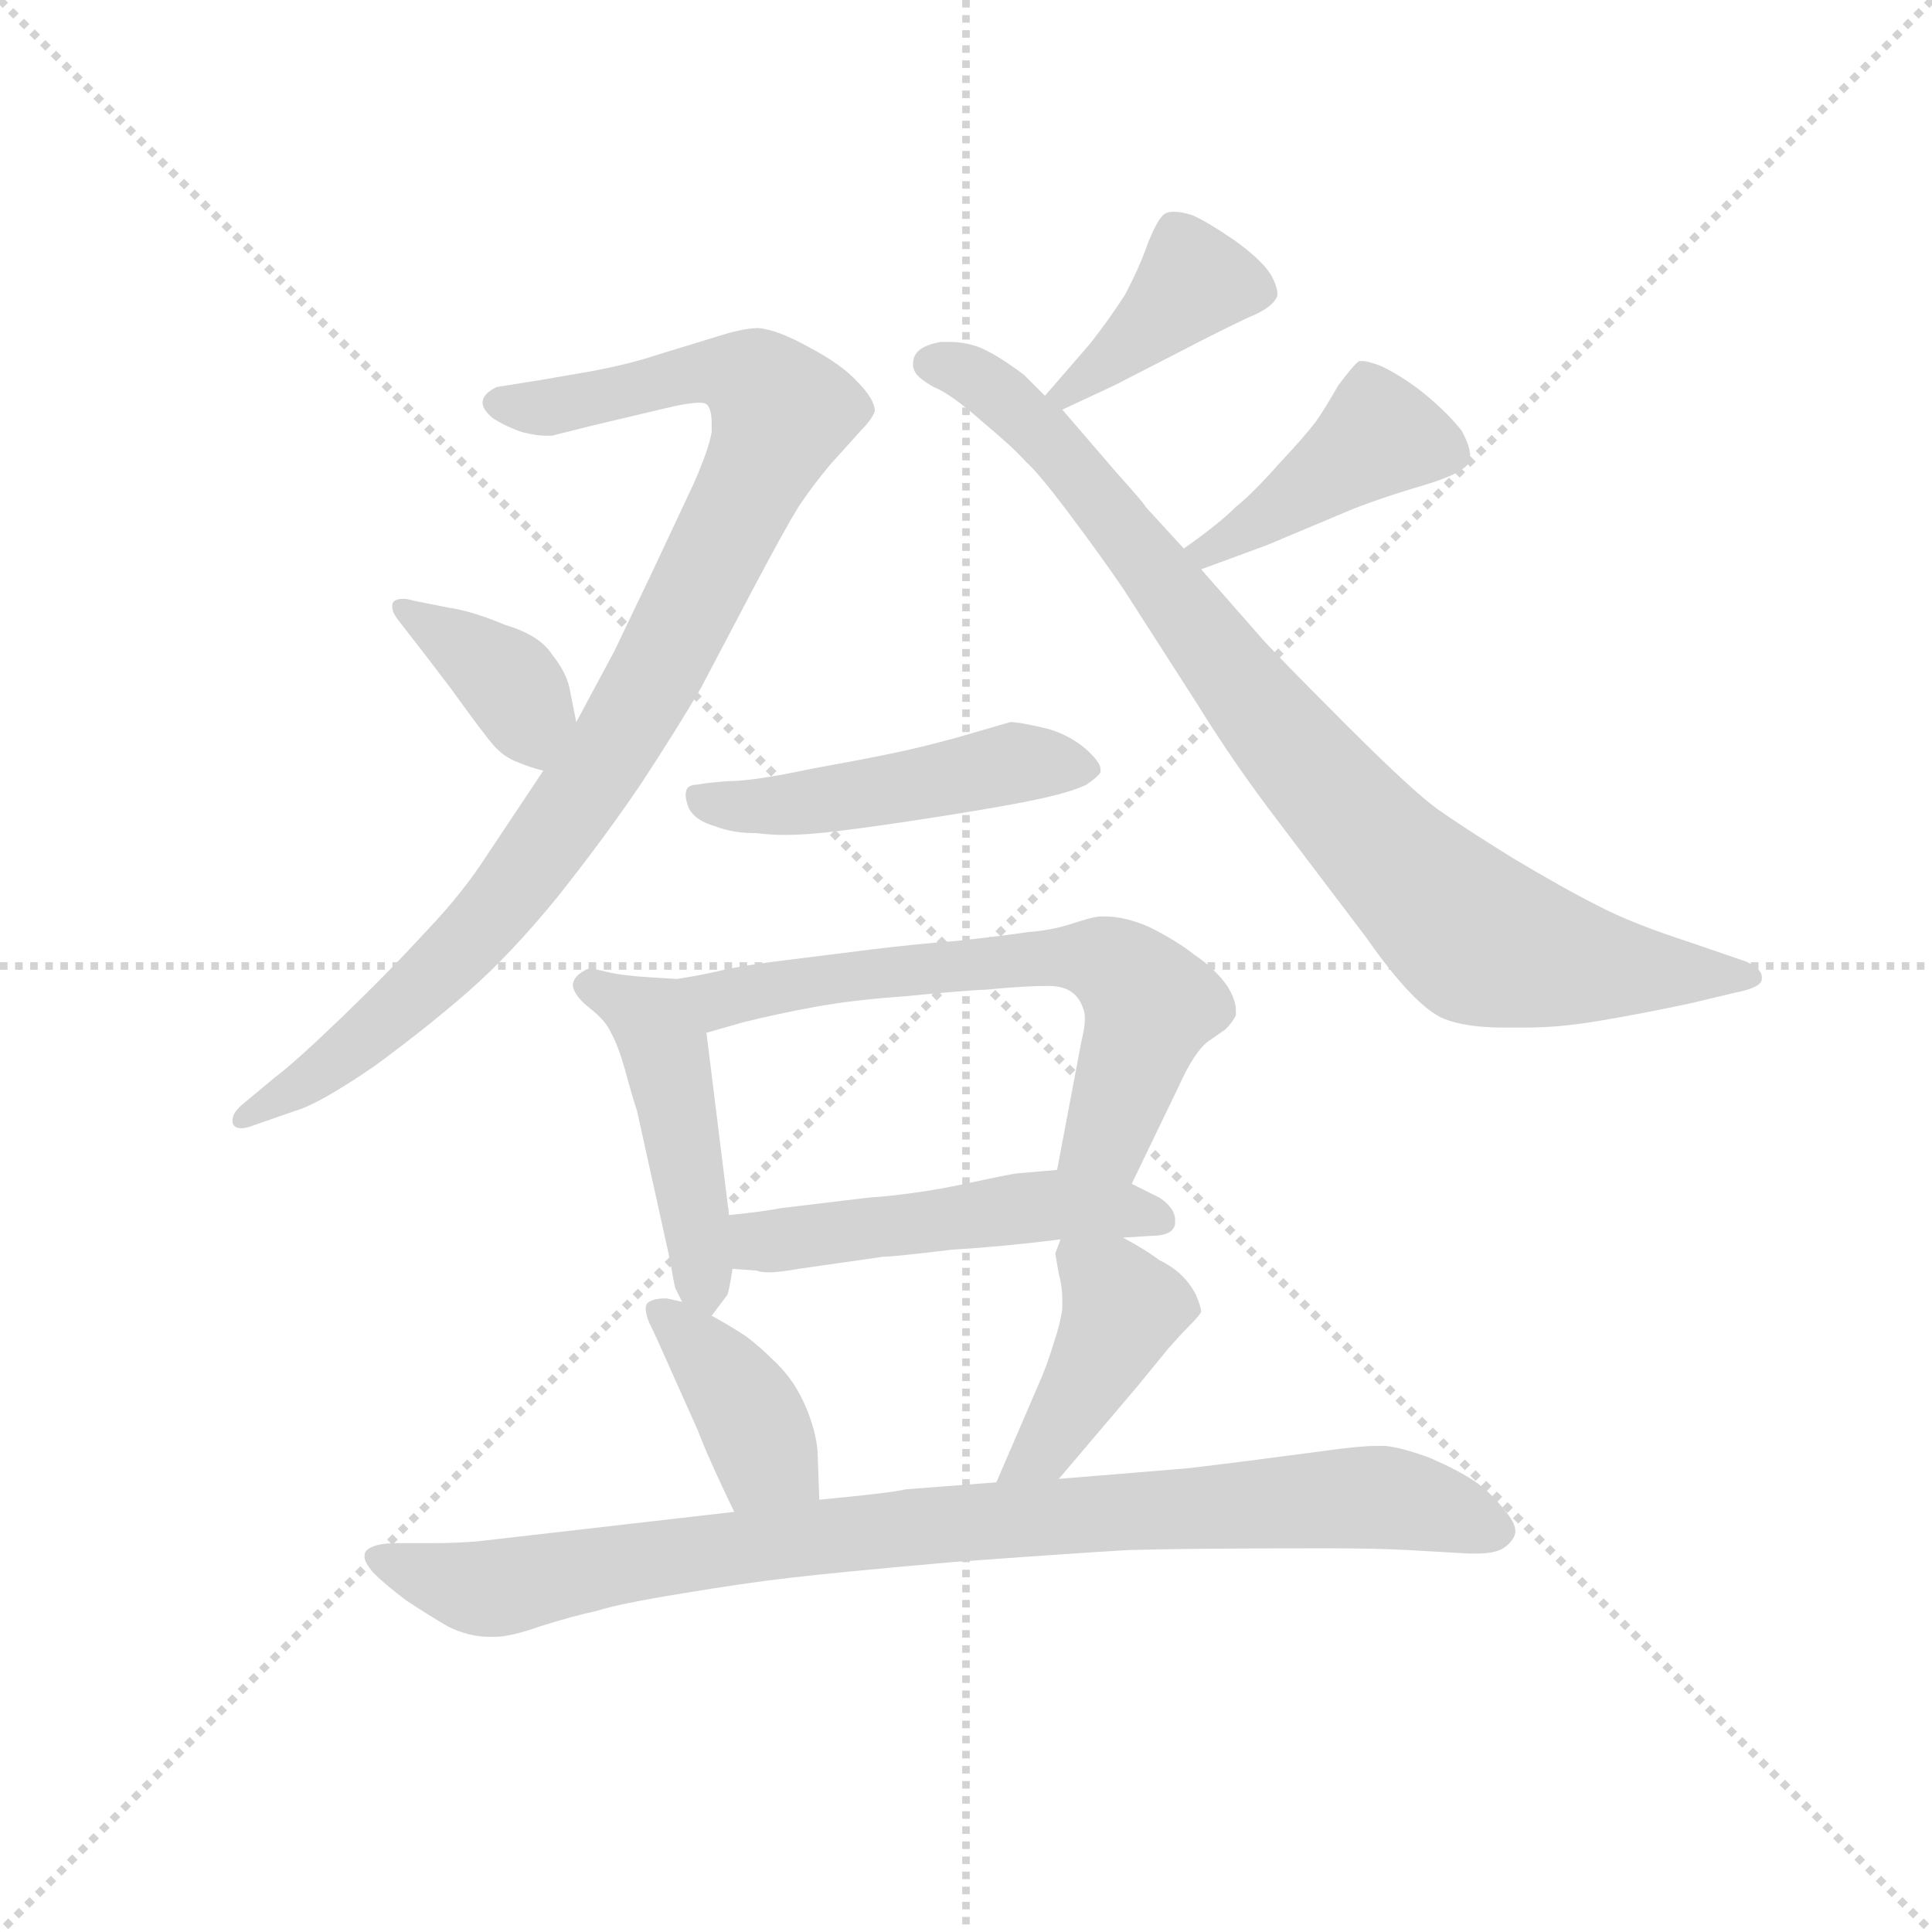 <svg version="1.1" viewBox="0 0 1024 1024" xmlns="http://www.w3.org/2000/svg">
  <g stroke="lightgray" stroke-dasharray="1,1" stroke-width="1" transform="scale(4, 4)">
    <line x1="0" y1="0" x2="256" y2="256"></line>
    <line x1="256" y1="0" x2="0" y2="256"></line>
    <line x1="128" y1="0" x2="128" y2="256"></line>
    <line x1="0" y1="128" x2="256" y2="128"></line>
  </g>
  <g transform="scale(0.92, -0.92) translate(60, -830)">
    <style type="text/css">
      
        @keyframes keyframes0 {
          from {
            stroke: blue;
            stroke-dashoffset: 954;
            stroke-width: 128;
          }
          76% {
            animation-timing-function: step-end;
            stroke: blue;
            stroke-dashoffset: 0;
            stroke-width: 128;
          }
          to {
            stroke: black;
            stroke-width: 1024;
          }
        }
        #make-me-a-hanzi-animation-0 {
          animation: keyframes0 1.026s both;
          animation-delay: 0s;
          animation-timing-function: linear;
        }
      
        @keyframes keyframes1 {
          from {
            stroke: blue;
            stroke-dashoffset: 377;
            stroke-width: 128;
          }
          55% {
            animation-timing-function: step-end;
            stroke: blue;
            stroke-dashoffset: 0;
            stroke-width: 128;
          }
          to {
            stroke: black;
            stroke-width: 1024;
          }
        }
        #make-me-a-hanzi-animation-1 {
          animation: keyframes1 0.557s both;
          animation-delay: 1.026s;
          animation-timing-function: linear;
        }
      
        @keyframes keyframes2 {
          from {
            stroke: blue;
            stroke-dashoffset: 394;
            stroke-width: 128;
          }
          56% {
            animation-timing-function: step-end;
            stroke: blue;
            stroke-dashoffset: 0;
            stroke-width: 128;
          }
          to {
            stroke: black;
            stroke-width: 1024;
          }
        }
        #make-me-a-hanzi-animation-2 {
          animation: keyframes2 0.571s both;
          animation-delay: 1.583s;
          animation-timing-function: linear;
        }
      
        @keyframes keyframes3 {
          from {
            stroke: blue;
            stroke-dashoffset: 878;
            stroke-width: 128;
          }
          74% {
            animation-timing-function: step-end;
            stroke: blue;
            stroke-dashoffset: 0;
            stroke-width: 128;
          }
          to {
            stroke: black;
            stroke-width: 1024;
          }
        }
        #make-me-a-hanzi-animation-3 {
          animation: keyframes3 0.965s both;
          animation-delay: 2.154s;
          animation-timing-function: linear;
        }
      
        @keyframes keyframes4 {
          from {
            stroke: blue;
            stroke-dashoffset: 425;
            stroke-width: 128;
          }
          58% {
            animation-timing-function: step-end;
            stroke: blue;
            stroke-dashoffset: 0;
            stroke-width: 128;
          }
          to {
            stroke: black;
            stroke-width: 1024;
          }
        }
        #make-me-a-hanzi-animation-4 {
          animation: keyframes4 0.596s both;
          animation-delay: 3.118s;
          animation-timing-function: linear;
        }
      
        @keyframes keyframes5 {
          from {
            stroke: blue;
            stroke-dashoffset: 486;
            stroke-width: 128;
          }
          61% {
            animation-timing-function: step-end;
            stroke: blue;
            stroke-dashoffset: 0;
            stroke-width: 128;
          }
          to {
            stroke: black;
            stroke-width: 1024;
          }
        }
        #make-me-a-hanzi-animation-5 {
          animation: keyframes5 0.646s both;
          animation-delay: 3.714s;
          animation-timing-function: linear;
        }
      
        @keyframes keyframes6 {
          from {
            stroke: blue;
            stroke-dashoffset: 462;
            stroke-width: 128;
          }
          60% {
            animation-timing-function: step-end;
            stroke: blue;
            stroke-dashoffset: 0;
            stroke-width: 128;
          }
          to {
            stroke: black;
            stroke-width: 1024;
          }
        }
        #make-me-a-hanzi-animation-6 {
          animation: keyframes6 0.626s both;
          animation-delay: 4.36s;
          animation-timing-function: linear;
        }
      
        @keyframes keyframes7 {
          from {
            stroke: blue;
            stroke-dashoffset: 639;
            stroke-width: 128;
          }
          68% {
            animation-timing-function: step-end;
            stroke: blue;
            stroke-dashoffset: 0;
            stroke-width: 128;
          }
          to {
            stroke: black;
            stroke-width: 1024;
          }
        }
        #make-me-a-hanzi-animation-7 {
          animation: keyframes7 0.77s both;
          animation-delay: 4.986s;
          animation-timing-function: linear;
        }
      
        @keyframes keyframes8 {
          from {
            stroke: blue;
            stroke-dashoffset: 499;
            stroke-width: 128;
          }
          62% {
            animation-timing-function: step-end;
            stroke: blue;
            stroke-dashoffset: 0;
            stroke-width: 128;
          }
          to {
            stroke: black;
            stroke-width: 1024;
          }
        }
        #make-me-a-hanzi-animation-8 {
          animation: keyframes8 0.656s both;
          animation-delay: 5.756s;
          animation-timing-function: linear;
        }
      
        @keyframes keyframes9 {
          from {
            stroke: blue;
            stroke-dashoffset: 390;
            stroke-width: 128;
          }
          56% {
            animation-timing-function: step-end;
            stroke: blue;
            stroke-dashoffset: 0;
            stroke-width: 128;
          }
          to {
            stroke: black;
            stroke-width: 1024;
          }
        }
        #make-me-a-hanzi-animation-9 {
          animation: keyframes9 0.567s both;
          animation-delay: 6.412s;
          animation-timing-function: linear;
        }
      
        @keyframes keyframes10 {
          from {
            stroke: blue;
            stroke-dashoffset: 419;
            stroke-width: 128;
          }
          58% {
            animation-timing-function: step-end;
            stroke: blue;
            stroke-dashoffset: 0;
            stroke-width: 128;
          }
          to {
            stroke: black;
            stroke-width: 1024;
          }
        }
        #make-me-a-hanzi-animation-10 {
          animation: keyframes10 0.591s both;
          animation-delay: 6.979s;
          animation-timing-function: linear;
        }
      
        @keyframes keyframes11 {
          from {
            stroke: blue;
            stroke-dashoffset: 911;
            stroke-width: 128;
          }
          75% {
            animation-timing-function: step-end;
            stroke: blue;
            stroke-dashoffset: 0;
            stroke-width: 128;
          }
          to {
            stroke: black;
            stroke-width: 1024;
          }
        }
        #make-me-a-hanzi-animation-11 {
          animation: keyframes11 0.991s both;
          animation-delay: 7.57s;
          animation-timing-function: linear;
        }
      
    </style>
    
      <path d="M 253 386 L 221 338 Q 207 316 186 294 Q 164 270 137 244 Q 110 218 98 209 L 80 194 Q 74 189 74 185 L 74 183 Q 75 180 79 180 Q 82 180 87 182 L 110 190 Q 124 194 156 216 Q 186 238 210 259 Q 234 280 261 313 Q 288 347 309 378 Q 330 410 344 434 L 374 491 Q 392 525 400 538 Q 408 550 418 562 L 436 582 Q 442 588 444 593 Q 444 600 434 610 Q 425 620 406 630 Q 388 640 377 641 Q 369 641 356 637 L 320 626 Q 302 620 280 616 L 251 611 L 226 607 Q 218 603 218 598 Q 218 594 224 589 Q 232 584 241 581 Q 249 579 254 579 L 258 579 L 282 585 L 320 594 Q 336 598 343 598 Q 347 598 348 596 Q 350 593 350 586 L 350 581 Q 348 570 339 550 L 316 501 L 294 455 L 272 414 L 253 386 Z" fill="lightgray"></path>
    
      <path d="M 272 414 L 268 434 Q 266 443 258 453 Q 251 464 231 470 Q 212 478 198 480 L 178 484 Q 175 485 172 485 Q 167 485 166 482 L 166 480 Q 166 477 170 472 L 184 454 L 200 433 Q 218 408 224 401 Q 230 394 238 391 Q 245 388 253 386 C 279 379 278 385 272 414 Z" fill="lightgray"></path>
    
      <path d="M 552 594 L 582 608 L 619 627 Q 644 640 659 647 Q 674 653 676 660 Q 676 665 672 672 Q 667 680 652 691 Q 636 702 627 706 Q 621 708 616 708 Q 612 708 610 706 Q 606 702 601 689 Q 596 675 588 660 Q 579 646 568 632 L 542 602 C 524 581 525 581 552 594 Z" fill="lightgray"></path>
    
      <path d="M 542 602 L 530 614 Q 514 626 504 630 Q 496 633 487 633 L 482 633 Q 470 631 467 625 Q 466 623 466 620 Q 466 618 467 616 Q 469 612 478 607 Q 488 603 506 587 Q 524 572 531 564 Q 538 558 556 534 Q 574 510 587 491 L 630 424 Q 651 390 677 356 L 727 290 Q 755 250 772 243 Q 785 238 806 238 L 819 238 Q 839 238 862 242 Q 886 246 914 252 L 939 258 Q 955 261 955 266 L 955 267 Q 955 272 946 276 L 914 287 Q 880 298 861 308 Q 841 318 811 336 Q 782 354 768 364 Q 754 374 716 412 Q 678 450 668 461 L 632 502 L 622 514 L 600 538 Q 600 539 583 558 L 552 594 L 542 602 Z" fill="lightgray"></path>
    
      <path d="M 632 502 L 670 516 L 720 537 Q 738 544 762 551 Q 785 558 787 565 L 787 567 Q 787 573 782 582 Q 774 592 762 602 Q 750 612 736 619 Q 728 622 725 622 L 723 622 Q 720 620 711 608 Q 703 594 698 587 Q 692 579 677 563 Q 662 546 652 538 Q 642 528 622 514 C 598 497 604 492 632 502 Z" fill="lightgray"></path>
    
      <path d="M 522 414 L 491 405 Q 469 399 454 396 Q 440 393 407 387 Q 374 380 360 380 Q 346 379 342 378 Q 338 378 336 376 Q 335 374 335 372 Q 335 369 337 364 Q 341 357 352 354 Q 362 350 376 350 Q 384 349 392 349 Q 405 349 421 351 Q 446 354 484 360 Q 522 366 540 370 Q 558 374 566 378 Q 572 382 574 385 L 574 387 Q 574 391 565 399 Q 554 408 540 411 Q 527 414 522 414 Z" fill="lightgray"></path>
    
      <path d="M 330 266 L 314 267 Q 298 268 290 270 Q 282 272 279 272 Q 270 268 270 262 Q 271 256 280 249 Q 289 242 292 235 Q 296 228 300 214 Q 304 199 307 190 L 326 104 Q 328 92 329 88 L 333 80 C 342 62 342 62 350 72 L 359 84 Q 360 86 362 99 L 360 130 L 347 235 C 343 265 343 265 330 266 Z" fill="lightgray"></path>
    
      <path d="M 592 148 L 619 204 Q 628 224 636 230 L 646 237 Q 650 241 652 245 L 652 248 Q 652 254 647 262 Q 640 272 628 280 Q 618 288 602 296 Q 588 302 577 302 L 574 302 Q 570 302 558 298 Q 546 294 532 293 Q 519 291 492 288 Q 466 286 442 283 L 394 277 Q 369 274 356 271 Q 343 268 330 266 C 300 261 318 227 347 235 L 368 241 Q 388 246 410 250 Q 432 254 461 256 Q 491 259 510 260 Q 530 262 544 262 Q 553 262 558 258 Q 562 255 564 249 Q 565 247 565 243 Q 565 238 563 230 L 549 156 C 543 127 579 121 592 148 Z" fill="lightgray"></path>
    
      <path d="M 587 117 L 603 118 Q 616 118 617 125 L 617 127 Q 617 134 608 140 L 592 148 C 572 158 572 158 549 156 L 526 154 Q 524 154 496 148 Q 468 142 440 140 L 390 134 Q 380 132 360 130 C 330 127 332 101 362 99 L 376 98 Q 378 97 383 97 Q 389 97 400 99 L 449 106 Q 455 106 488 110 Q 520 112 551 116 L 587 117 Z" fill="lightgray"></path>
    
      <path d="M 333 80 L 324 82 Q 317 82 314 80 Q 312 79 312 76 Q 312 73 314 68 Q 318 60 325 44 L 342 6 Q 348 -10 363 -41 C 376 -68 413 -64 412 -34 L 411 -6 Q 410 6 404 20 Q 398 34 388 44 Q 378 54 370 60 Q 361 66 350 72 L 333 80 Z" fill="lightgray"></path>
    
      <path d="M 550 -22 L 595 31 L 613 53 Q 620 61 625 66 Q 630 71 632 74 Q 632 77 629 84 Q 626 90 621 95 Q 616 100 608 104 Q 600 110 587 117 C 561 132 557 133 551 116 L 548 108 Q 548 107 550 96 Q 552 89 552 81 L 552 76 Q 551 68 547 56 Q 543 43 539 34 L 514 -24 C 502 -52 531 -45 550 -22 Z" fill="lightgray"></path>
    
      <path d="M 363 -41 L 215 -58 Q 202 -59 191 -59 L 170 -59 Q 162 -59 158 -60 Q 150 -62 150 -66 L 150 -67 Q 150 -70 155 -76 Q 162 -83 174 -92 Q 186 -100 198 -107 Q 210 -113 222 -113 L 225 -113 Q 234 -113 251 -107 Q 270 -101 284 -98 Q 296 -94 333 -88 Q 369 -82 395 -79 Q 420 -76 488 -70 Q 556 -65 590 -63 Q 624 -62 703 -62 Q 734 -62 751 -63 L 786 -65 L 791 -65 Q 801 -65 806 -62 Q 812 -58 813 -53 L 813 -52 Q 813 -47 806 -39 Q 798 -29 789 -23 Q 780 -17 764 -10 Q 748 -4 738 -3 L 733 -3 Q 723 -3 702 -6 L 656 -12 Q 624 -16 623 -16 L 550 -22 L 514 -24 L 462 -28 Q 454 -30 412 -34 L 363 -41 Z" fill="lightgray"></path>
    
    
      <clipPath id="make-me-a-hanzi-clip-0">
        <path d="M 253 386 L 221 338 Q 207 316 186 294 Q 164 270 137 244 Q 110 218 98 209 L 80 194 Q 74 189 74 185 L 74 183 Q 75 180 79 180 Q 82 180 87 182 L 110 190 Q 124 194 156 216 Q 186 238 210 259 Q 234 280 261 313 Q 288 347 309 378 Q 330 410 344 434 L 374 491 Q 392 525 400 538 Q 408 550 418 562 L 436 582 Q 442 588 444 593 Q 444 600 434 610 Q 425 620 406 630 Q 388 640 377 641 Q 369 641 356 637 L 320 626 Q 302 620 280 616 L 251 611 L 226 607 Q 218 603 218 598 Q 218 594 224 589 Q 232 584 241 581 Q 249 579 254 579 L 258 579 L 282 585 L 320 594 Q 336 598 343 598 Q 347 598 348 596 Q 350 593 350 586 L 350 581 Q 348 570 339 550 L 316 501 L 294 455 L 272 414 L 253 386 Z"></path>
      </clipPath>
      <path clip-path="url(#make-me-a-hanzi-clip-0)" d="M 227 598 L 256 595 L 356 616 L 376 610 L 390 592 L 306 422 L 227 308 L 163 243 L 78 184" fill="none" id="make-me-a-hanzi-animation-0" stroke-dasharray="826 1652" stroke-linecap="round"></path>
    
      <clipPath id="make-me-a-hanzi-clip-1">
        <path d="M 272 414 L 268 434 Q 266 443 258 453 Q 251 464 231 470 Q 212 478 198 480 L 178 484 Q 175 485 172 485 Q 167 485 166 482 L 166 480 Q 166 477 170 472 L 184 454 L 200 433 Q 218 408 224 401 Q 230 394 238 391 Q 245 388 253 386 C 279 379 278 385 272 414 Z"></path>
      </clipPath>
      <path clip-path="url(#make-me-a-hanzi-clip-1)" d="M 170 481 L 233 437 L 248 396" fill="none" id="make-me-a-hanzi-animation-1" stroke-dasharray="249 498" stroke-linecap="round"></path>
    
      <clipPath id="make-me-a-hanzi-clip-2">
        <path d="M 552 594 L 582 608 L 619 627 Q 644 640 659 647 Q 674 653 676 660 Q 676 665 672 672 Q 667 680 652 691 Q 636 702 627 706 Q 621 708 616 708 Q 612 708 610 706 Q 606 702 601 689 Q 596 675 588 660 Q 579 646 568 632 L 542 602 C 524 581 525 581 552 594 Z"></path>
      </clipPath>
      <path clip-path="url(#make-me-a-hanzi-clip-2)" d="M 665 663 L 627 667 L 551 603" fill="none" id="make-me-a-hanzi-animation-2" stroke-dasharray="266 532" stroke-linecap="round"></path>
    
      <clipPath id="make-me-a-hanzi-clip-3">
        <path d="M 542 602 L 530 614 Q 514 626 504 630 Q 496 633 487 633 L 482 633 Q 470 631 467 625 Q 466 623 466 620 Q 466 618 467 616 Q 469 612 478 607 Q 488 603 506 587 Q 524 572 531 564 Q 538 558 556 534 Q 574 510 587 491 L 630 424 Q 651 390 677 356 L 727 290 Q 755 250 772 243 Q 785 238 806 238 L 819 238 Q 839 238 862 242 Q 886 246 914 252 L 939 258 Q 955 261 955 266 L 955 267 Q 955 272 946 276 L 914 287 Q 880 298 861 308 Q 841 318 811 336 Q 782 354 768 364 Q 754 374 716 412 Q 678 450 668 461 L 632 502 L 622 514 L 600 538 Q 600 539 583 558 L 552 594 L 542 602 Z"></path>
      </clipPath>
      <path clip-path="url(#make-me-a-hanzi-clip-3)" d="M 476 621 L 513 605 L 544 577 L 681 402 L 788 292 L 838 277 L 950 267" fill="none" id="make-me-a-hanzi-animation-3" stroke-dasharray="750 1500" stroke-linecap="round"></path>
    
      <clipPath id="make-me-a-hanzi-clip-4">
        <path d="M 632 502 L 670 516 L 720 537 Q 738 544 762 551 Q 785 558 787 565 L 787 567 Q 787 573 782 582 Q 774 592 762 602 Q 750 612 736 619 Q 728 622 725 622 L 723 622 Q 720 620 711 608 Q 703 594 698 587 Q 692 579 677 563 Q 662 546 652 538 Q 642 528 622 514 C 598 497 604 492 632 502 Z"></path>
      </clipPath>
      <path clip-path="url(#make-me-a-hanzi-clip-4)" d="M 779 566 L 735 579 L 670 532 L 632 513" fill="none" id="make-me-a-hanzi-animation-4" stroke-dasharray="297 594" stroke-linecap="round"></path>
    
      <clipPath id="make-me-a-hanzi-clip-5">
        <path d="M 522 414 L 491 405 Q 469 399 454 396 Q 440 393 407 387 Q 374 380 360 380 Q 346 379 342 378 Q 338 378 336 376 Q 335 374 335 372 Q 335 369 337 364 Q 341 357 352 354 Q 362 350 376 350 Q 384 349 392 349 Q 405 349 421 351 Q 446 354 484 360 Q 522 366 540 370 Q 558 374 566 378 Q 572 382 574 385 L 574 387 Q 574 391 565 399 Q 554 408 540 411 Q 527 414 522 414 Z"></path>
      </clipPath>
      <path clip-path="url(#make-me-a-hanzi-clip-5)" d="M 340 373 L 361 365 L 389 366 L 530 391 L 566 386" fill="none" id="make-me-a-hanzi-animation-5" stroke-dasharray="358 716" stroke-linecap="round"></path>
    
      <clipPath id="make-me-a-hanzi-clip-6">
        <path d="M 330 266 L 314 267 Q 298 268 290 270 Q 282 272 279 272 Q 270 268 270 262 Q 271 256 280 249 Q 289 242 292 235 Q 296 228 300 214 Q 304 199 307 190 L 326 104 Q 328 92 329 88 L 333 80 C 342 62 342 62 350 72 L 359 84 Q 360 86 362 99 L 360 130 L 347 235 C 343 265 343 265 330 266 Z"></path>
      </clipPath>
      <path clip-path="url(#make-me-a-hanzi-clip-6)" d="M 279 263 L 315 243 L 324 224 L 349 82" fill="none" id="make-me-a-hanzi-animation-6" stroke-dasharray="334 668" stroke-linecap="round"></path>
    
      <clipPath id="make-me-a-hanzi-clip-7">
        <path d="M 592 148 L 619 204 Q 628 224 636 230 L 646 237 Q 650 241 652 245 L 652 248 Q 652 254 647 262 Q 640 272 628 280 Q 618 288 602 296 Q 588 302 577 302 L 574 302 Q 570 302 558 298 Q 546 294 532 293 Q 519 291 492 288 Q 466 286 442 283 L 394 277 Q 369 274 356 271 Q 343 268 330 266 C 300 261 318 227 347 235 L 368 241 Q 388 246 410 250 Q 432 254 461 256 Q 491 259 510 260 Q 530 262 544 262 Q 553 262 558 258 Q 562 255 564 249 Q 565 247 565 243 Q 565 238 563 230 L 549 156 C 543 127 579 121 592 148 Z"></path>
      </clipPath>
      <path clip-path="url(#make-me-a-hanzi-clip-7)" d="M 337 263 L 358 255 L 474 273 L 576 277 L 603 250 L 578 176 L 558 162" fill="none" id="make-me-a-hanzi-animation-7" stroke-dasharray="511 1022" stroke-linecap="round"></path>
    
      <clipPath id="make-me-a-hanzi-clip-8">
        <path d="M 587 117 L 603 118 Q 616 118 617 125 L 617 127 Q 617 134 608 140 L 592 148 C 572 158 572 158 549 156 L 526 154 Q 524 154 496 148 Q 468 142 440 140 L 390 134 Q 380 132 360 130 C 330 127 332 101 362 99 L 376 98 Q 378 97 383 97 Q 389 97 400 99 L 449 106 Q 455 106 488 110 Q 520 112 551 116 L 587 117 Z"></path>
      </clipPath>
      <path clip-path="url(#make-me-a-hanzi-clip-8)" d="M 370 107 L 378 115 L 545 136 L 608 126" fill="none" id="make-me-a-hanzi-animation-8" stroke-dasharray="371 742" stroke-linecap="round"></path>
    
      <clipPath id="make-me-a-hanzi-clip-9">
        <path d="M 333 80 L 324 82 Q 317 82 314 80 Q 312 79 312 76 Q 312 73 314 68 Q 318 60 325 44 L 342 6 Q 348 -10 363 -41 C 376 -68 413 -64 412 -34 L 411 -6 Q 410 6 404 20 Q 398 34 388 44 Q 378 54 370 60 Q 361 66 350 72 L 333 80 Z"></path>
      </clipPath>
      <path clip-path="url(#make-me-a-hanzi-clip-9)" d="M 320 74 L 364 28 L 380 -8 L 405 -27" fill="none" id="make-me-a-hanzi-animation-9" stroke-dasharray="262 524" stroke-linecap="round"></path>
    
      <clipPath id="make-me-a-hanzi-clip-10">
        <path d="M 550 -22 L 595 31 L 613 53 Q 620 61 625 66 Q 630 71 632 74 Q 632 77 629 84 Q 626 90 621 95 Q 616 100 608 104 Q 600 110 587 117 C 561 132 557 133 551 116 L 548 108 Q 548 107 550 96 Q 552 89 552 81 L 552 76 Q 551 68 547 56 Q 543 43 539 34 L 514 -24 C 502 -52 531 -45 550 -22 Z"></path>
      </clipPath>
      <path clip-path="url(#make-me-a-hanzi-clip-10)" d="M 557 109 L 587 76 L 542 -5 L 520 -18" fill="none" id="make-me-a-hanzi-animation-10" stroke-dasharray="291 582" stroke-linecap="round"></path>
    
      <clipPath id="make-me-a-hanzi-clip-11">
        <path d="M 363 -41 L 215 -58 Q 202 -59 191 -59 L 170 -59 Q 162 -59 158 -60 Q 150 -62 150 -66 L 150 -67 Q 150 -70 155 -76 Q 162 -83 174 -92 Q 186 -100 198 -107 Q 210 -113 222 -113 L 225 -113 Q 234 -113 251 -107 Q 270 -101 284 -98 Q 296 -94 333 -88 Q 369 -82 395 -79 Q 420 -76 488 -70 Q 556 -65 590 -63 Q 624 -62 703 -62 Q 734 -62 751 -63 L 786 -65 L 791 -65 Q 801 -65 806 -62 Q 812 -58 813 -53 L 813 -52 Q 813 -47 806 -39 Q 798 -29 789 -23 Q 780 -17 764 -10 Q 748 -4 738 -3 L 733 -3 Q 723 -3 702 -6 L 656 -12 Q 624 -16 623 -16 L 550 -22 L 514 -24 L 462 -28 Q 454 -30 412 -34 L 363 -41 Z"></path>
      </clipPath>
      <path clip-path="url(#make-me-a-hanzi-clip-11)" d="M 157 -66 L 190 -80 L 224 -85 L 441 -52 L 728 -32 L 803 -52" fill="none" id="make-me-a-hanzi-animation-11" stroke-dasharray="783 1566" stroke-linecap="round"></path>
    
  </g>
</svg>